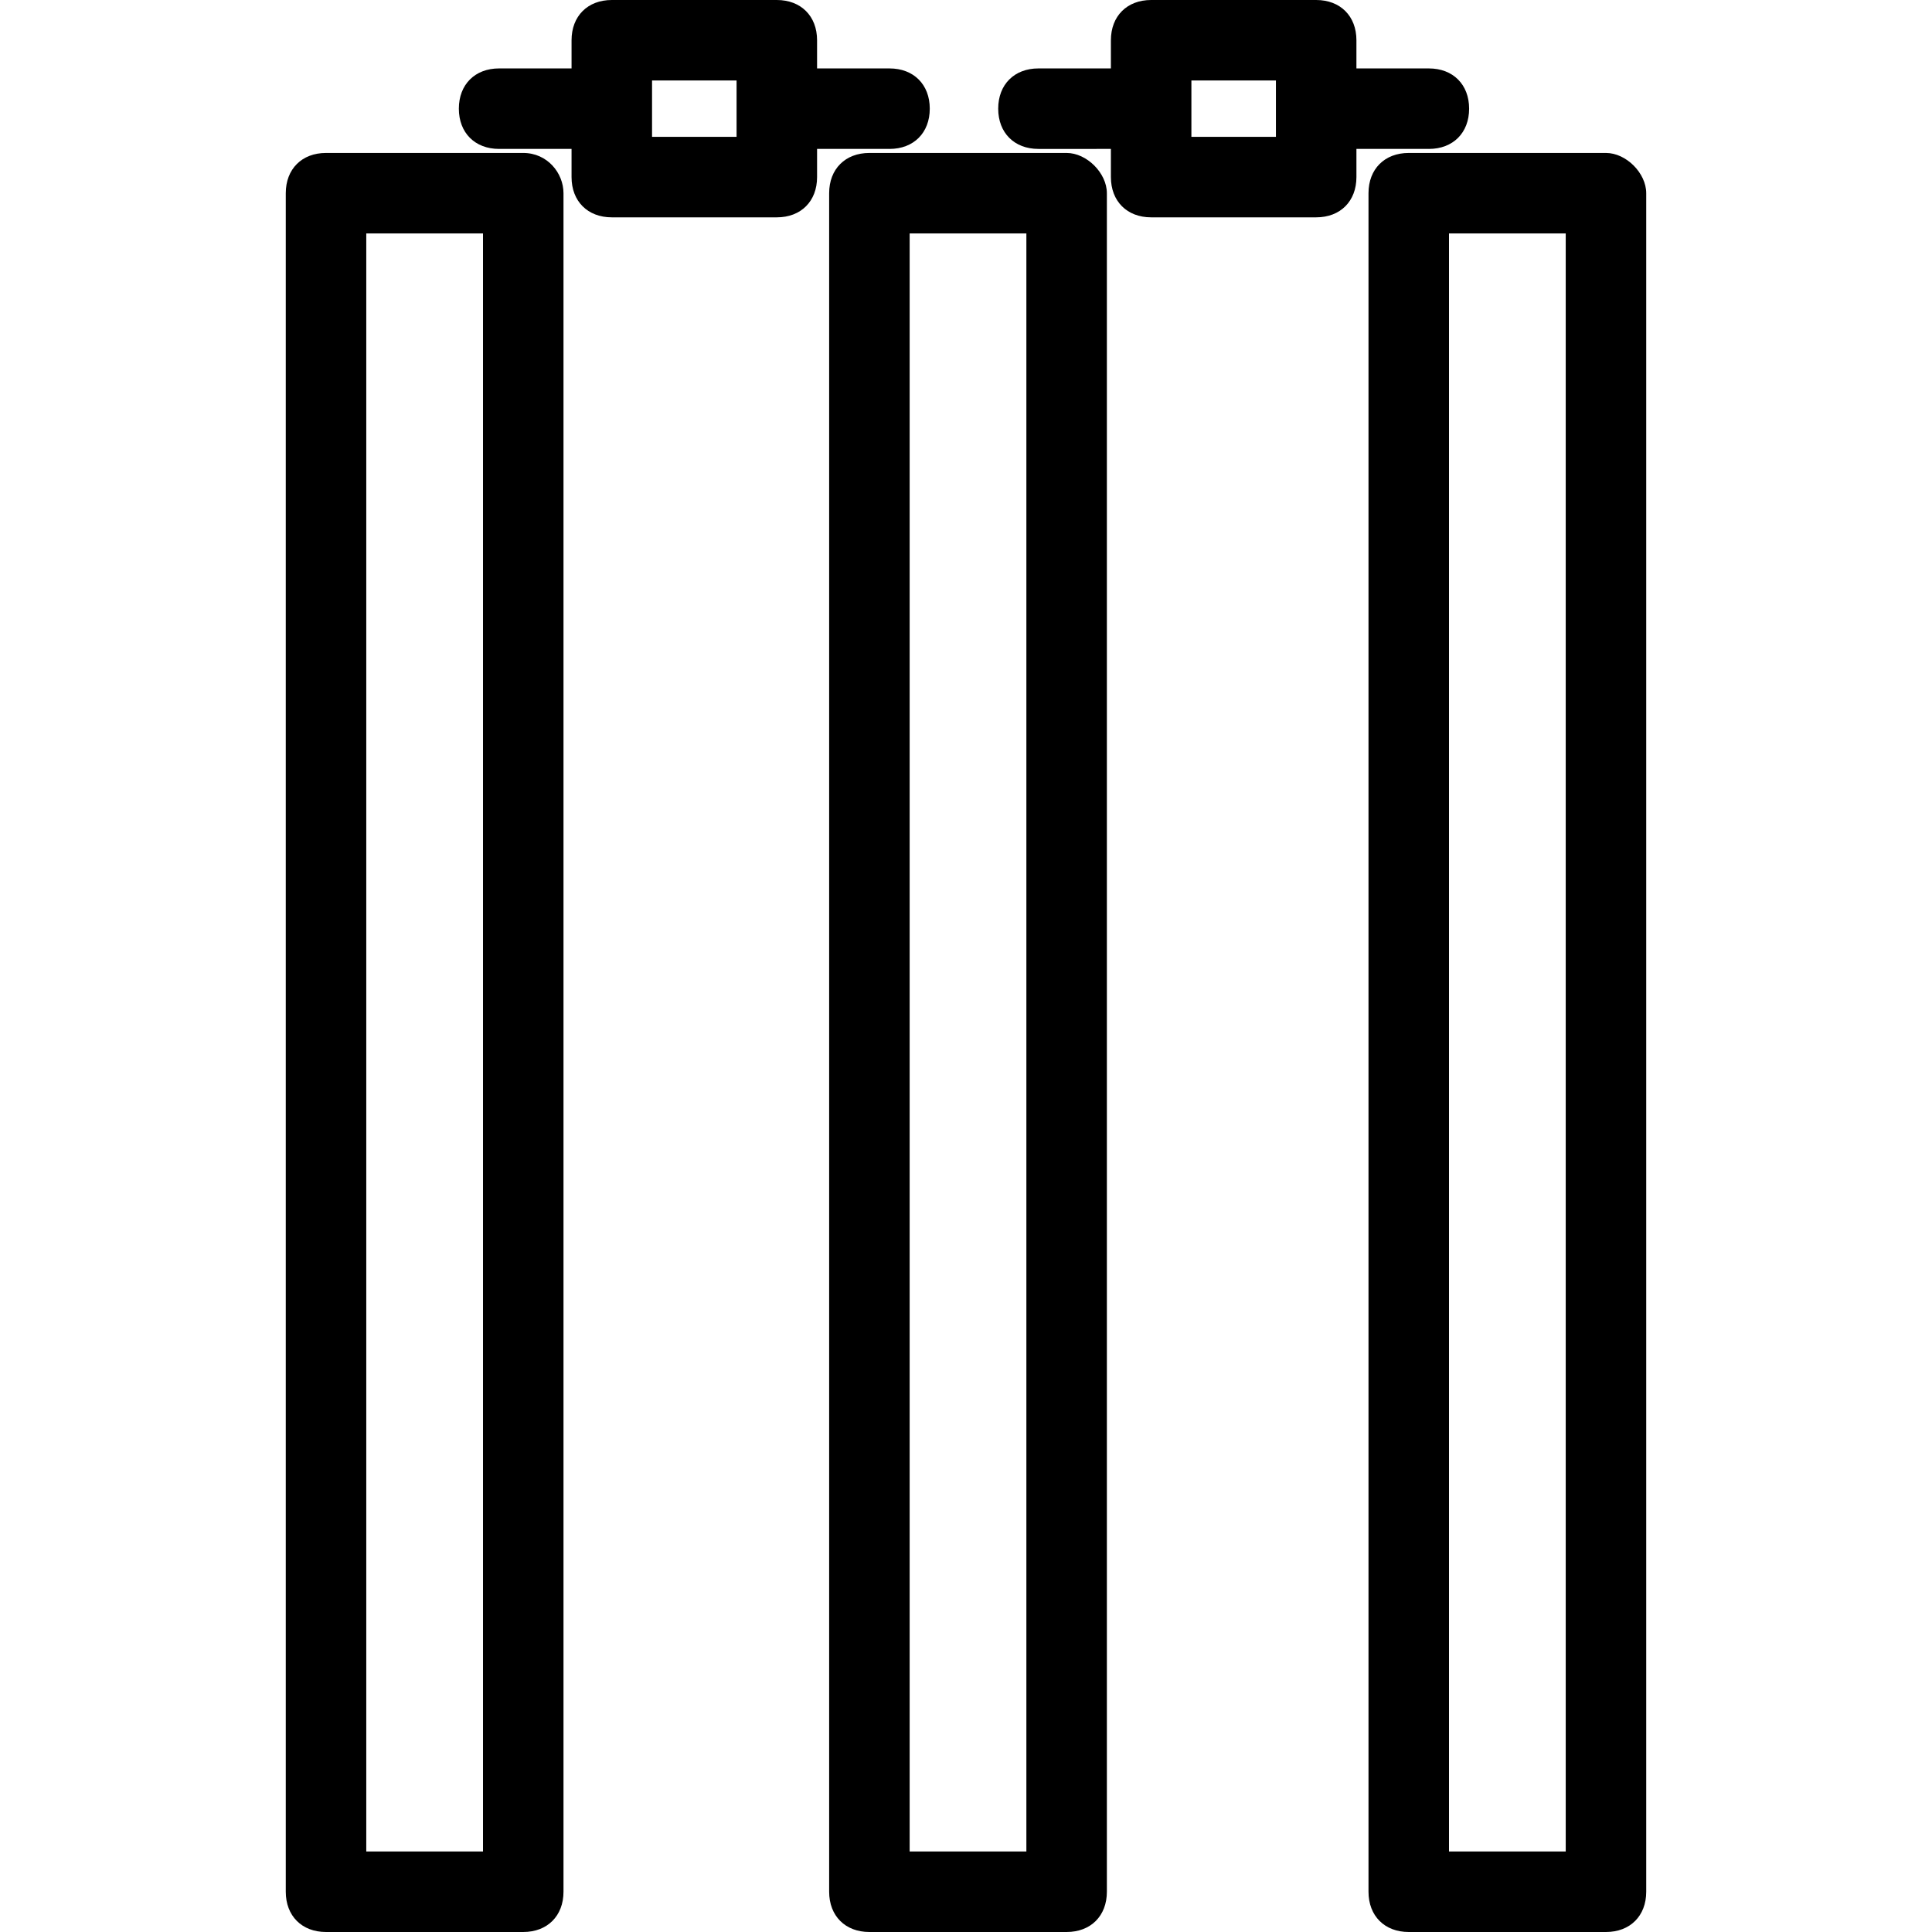 <?xml version="1.0" encoding="iso-8859-1"?>
<!-- Generator: Adobe Illustrator 19.1.0, SVG Export Plug-In . SVG Version: 6.00 Build 0)  -->
<svg version="1.1" id="Capa_1" xmlns="http://www.w3.org/2000/svg" xmlns:xlink="http://www.w3.org/1999/xlink" x="0px" y="0px"
	 viewBox="0 0 289.739 289.739" style="enable-background:new 0 0 289.739 289.739;" xml:space="preserve">
<g>
	<g>
		<path d="M78.471,22.938H48.893c-3.622,0-6.036,2.414-6.036,6.036v254.729c0,3.622,2.414,6.036,6.036,6.036h29.577
			c3.622,0,6.036-2.414,6.036-6.036V28.974C84.507,25.956,82.093,22.938,78.471,22.938z M72.435,277.666H54.93V35.01h17.505V277.666
			z"/>
		<path d="M159.96,22.938h-29.577c-3.622,0-6.036,2.414-6.036,6.036v254.729c0,3.622,2.414,6.036,6.036,6.036h29.577
			c3.622,0,6.036-2.414,6.036-6.036V28.974C165.996,25.956,162.978,22.938,159.96,22.938z M153.924,277.666h-17.505V35.01h17.505
			V277.666z"/>
		<path d="M240.845,22.938h-29.577c-3.622,0-6.036,2.414-6.036,6.036v254.729c0,3.622,2.414,6.036,6.036,6.036h29.577
			c3.622,0,6.036-2.414,6.036-6.036V28.974C246.881,25.956,243.863,22.938,240.845,22.938z M234.809,277.666h-17.505V35.01h17.505
			V277.666z"/>
		<path d="M214.286,22.334c3.622,0,6.036-2.414,6.036-6.036s-2.414-6.036-6.036-6.036h-10.865V6.036
			c0-3.622-2.414-6.036-6.036-6.036h-24.749c-3.622,0-6.036,2.414-6.036,6.036v4.225h-10.865c-3.622,0-6.036,2.414-6.036,6.036
			s2.414,6.036,6.036,6.036H166.6v4.225c0,3.622,2.414,6.036,6.036,6.036h24.749c3.622,0,6.036-2.414,6.036-6.036v-4.225H214.286z
			 M178.672,20.523v-8.451h12.676v4.225l0,0l0,0v4.225L178.672,20.523L178.672,20.523z"/>
		<path d="M133.4,22.334c3.622,0,6.036-2.414,6.036-6.036s-2.414-6.036-6.036-6.036h-10.865V6.036c0-3.622-2.414-6.036-6.036-6.036
			H91.751c-3.622,0-6.036,2.414-6.036,6.036v4.225H74.849c-3.622,0-6.036,2.414-6.036,6.036s2.414,6.036,6.036,6.036h10.865v4.225
			c0,3.622,2.414,6.036,6.036,6.036h24.749c3.622,0,6.036-2.414,6.036-6.036v-4.225H133.4z M110.463,20.523H97.787v-8.451h12.676
			V20.523z"/>
	</g>
</g>
<g>
</g>
<g>
</g>
<g>
</g>
<g>
</g>
<g>
</g>
<g>
</g>
<g>
</g>
<g>
</g>
<g>
</g>
<g>
</g>
<g>
</g>
<g>
</g>
<g>
</g>
<g>
</g>
<g>
</g>
</svg>
